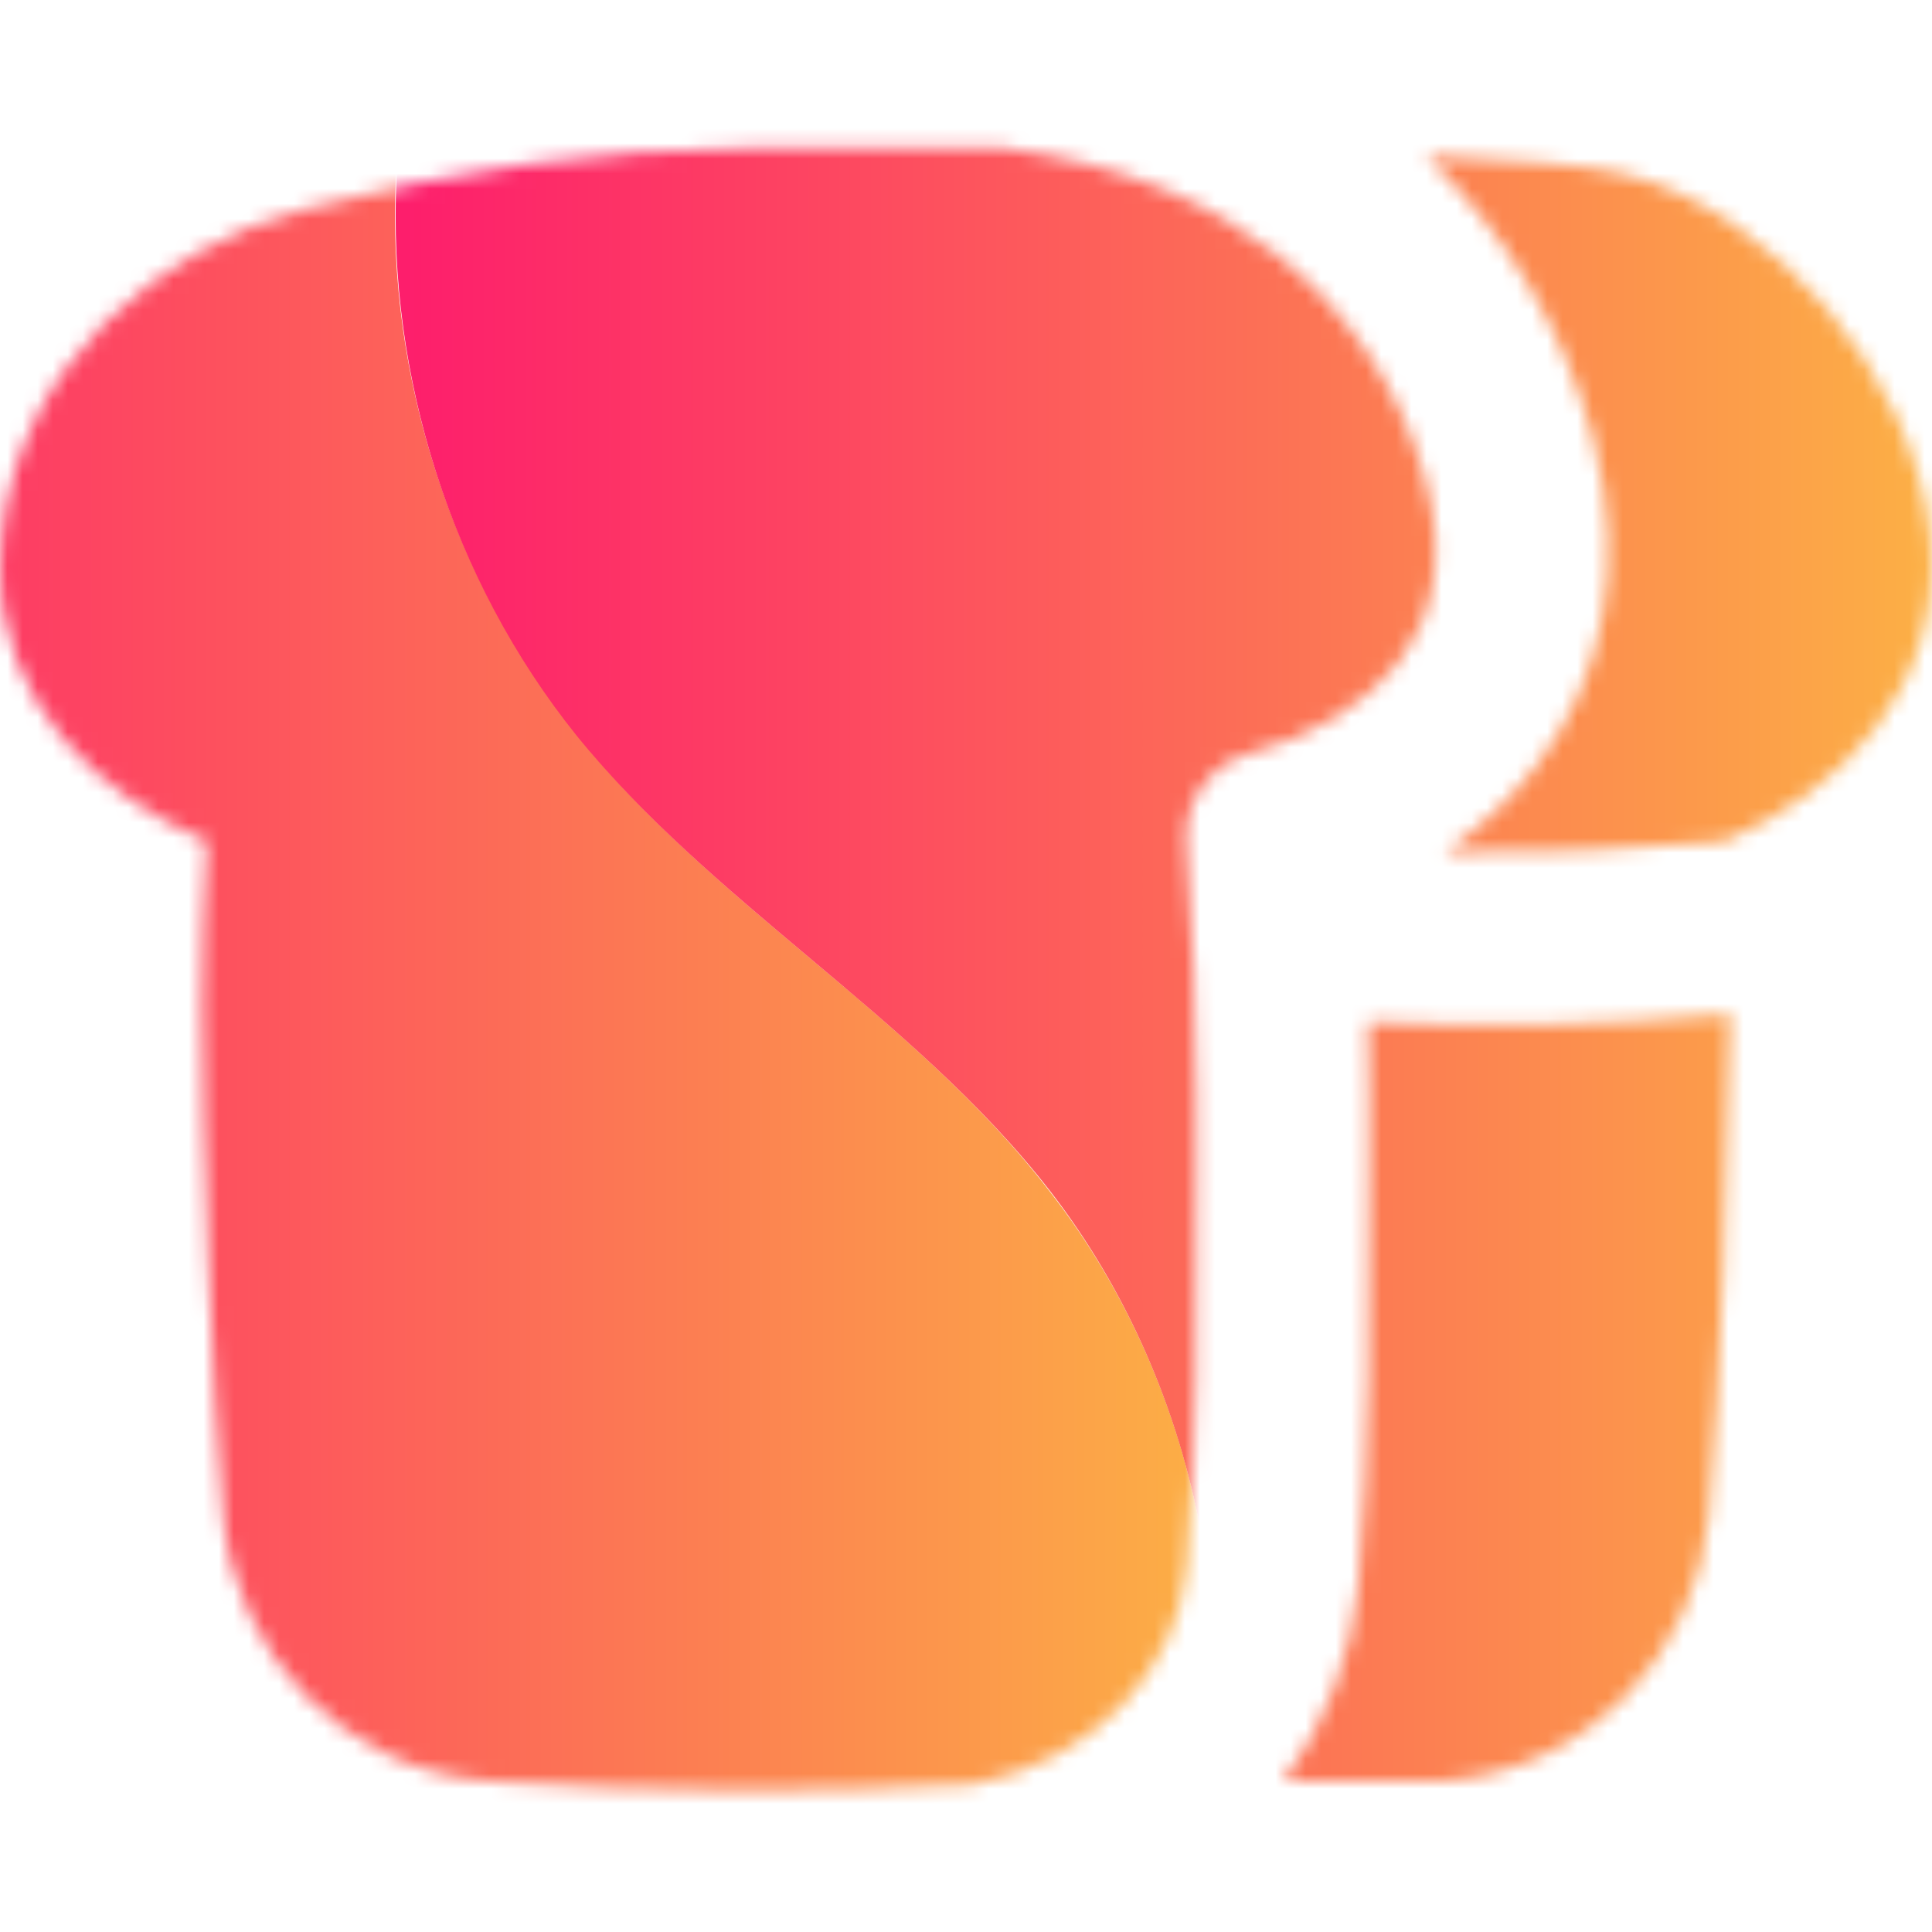 <svg width="128" height="128" viewBox="0 0 128 128" fill="none" xmlns="http://www.w3.org/2000/svg">
<mask id="mask0_3_564" style="mask-type:alpha" maskUnits="userSpaceOnUse" x="0" y="0" width="128" height="128">
<path fill-rule="evenodd" clip-rule="evenodd" d="M66.222 9.783C61.602 9.759 56.981 9.756 52.361 9.774H50.807H50.395L50.286 9.783H50.258C50.066 9.783 49.873 9.795 49.682 9.819C39.899 9.874 30.126 11.237 20.142 13.879C10.295 16.475 1.243 24.375 0.119 35.529C0.044 36.225 0.005 36.923 0 37.623C0 46.61 6.583 52.763 13.714 55.744C13.504 59.282 13.376 62.894 13.376 66.551C13.376 74.871 14.062 92.498 14.784 100.443C15.625 109.659 22.875 117.33 32.384 117.998C43.06 118.747 53.772 118.82 64.457 118.217C72.741 116.59 78.016 110.4 78.61 103.927C79.314 96.174 79.296 86.281 79.269 77.23L79.259 72.475C79.259 66.898 78.985 61.349 78.601 55.835C78.505 54.508 78.876 53.189 79.649 52.106C80.422 51.023 81.548 50.243 82.834 49.902C86.921 48.814 90.542 46.656 92.736 43.767C94.766 41.079 95.918 37.33 94.473 31.927C92.882 25.976 89.417 20.696 84.59 16.869C80.503 13.65 74.642 10.834 66.222 9.783ZM85.029 117.998H95.296H95.607C105.125 117.33 112.366 109.659 113.216 100.443C113.92 92.69 114.587 75.758 114.624 67.191C106.648 67.915 98.633 68.089 90.633 67.712C90.67 69.294 90.688 70.885 90.688 72.475V77.065C90.725 86.071 90.752 96.622 89.993 104.969C89.555 109.683 87.838 114.188 85.029 117.998ZM114.286 55.753C107.703 56.302 101.623 56.576 95.698 56.466C97.984 54.894 100.096 52.974 101.842 50.661C106.112 45.038 107.822 37.623 105.518 28.974C103.609 21.862 99.786 15.411 94.464 10.322L94.647 10.331C100.142 10.578 105.17 10.935 107.694 11.566C112.805 12.855 117.541 16.338 121.07 20.498C124.599 24.667 127.323 30.007 127.881 35.529C128.905 45.614 121.774 52.535 114.286 55.726V55.753Z" fill="black"/>
</mask>
<g mask="url(#mask0_3_564)">
<path fill-rule="evenodd" clip-rule="evenodd" d="M0 128V0H28.158C27.038 3.873 26.427 7.847 26.223 11.822C25.612 24.968 29.991 38.42 38.24 48.713C42.662 54.233 48.102 58.806 53.543 63.38C59.254 68.18 64.966 72.982 69.503 78.879C79.788 92.025 83.148 110.369 78.362 126.369C78.26 126.624 78.159 126.904 78.057 127.185C77.955 127.465 77.853 127.745 77.751 128H0Z" fill="url(#paint0_linear_3_564)"/>
<path fill-rule="evenodd" clip-rule="evenodd" d="M128 128V0H28.101C27.083 3.873 26.472 7.847 26.268 11.822C25.657 24.968 29.934 38.42 38.183 48.713C42.652 54.23 48.09 58.801 53.528 63.372C59.242 68.175 64.956 72.979 69.548 78.879C79.731 92.025 83.193 110.369 78.305 126.369C78.203 126.879 78 127.49 77.694 128H128Z" fill="url(#paint1_linear_3_564)"/>
</g>
<defs>
<linearGradient id="paint0_linear_3_564" x1="-21.333" y1="64" x2="80.501" y2="64" gradientUnits="userSpaceOnUse">
<stop stop-color="#FD1D6C"/>
<stop offset="1" stop-color="#FCB045"/>
</linearGradient>
<linearGradient id="paint1_linear_3_564" x1="26.166" y1="64" x2="128" y2="64" gradientUnits="userSpaceOnUse">
<stop stop-color="#FD1D6C"/>
<stop offset="1" stop-color="#FCB045"/>
</linearGradient>
</defs>
</svg>

